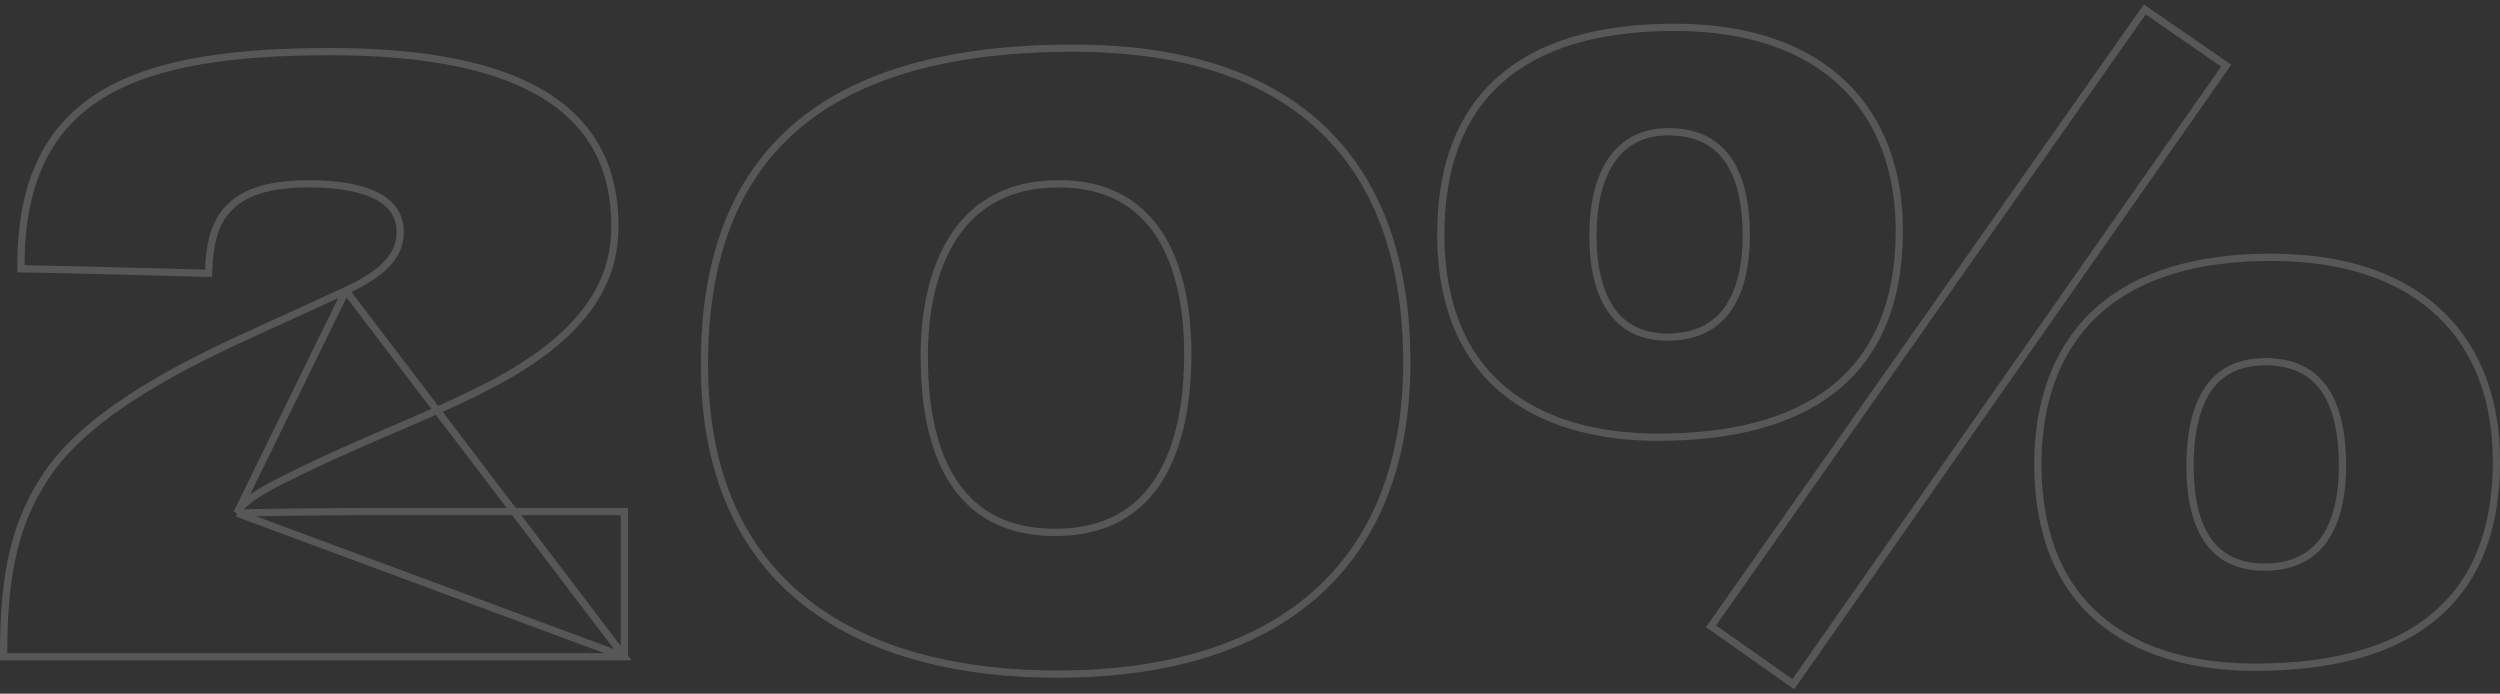 <svg width="346" height="96" viewBox="0 0 346 96" fill="none" xmlns="http://www.w3.org/2000/svg">
<rect x="0" y="0" width="346" height="96" fill="#333333" stroke="none"/>
<path d="M86.418 90.897H85.918H1H0.5V90.397C0.5 79.052 2.191 72.463 5.981 66.471C8.558 62.3 12.769 58.59 17.84 55.239C22.917 51.886 28.889 48.87 35.025 46.104C35.025 46.103 35.026 46.103 35.026 46.103L47.874 40.22L86.418 90.897ZM86.418 90.897V90.397V71.3V70.8H85.918H49.645C47.692 70.8 36.354 70.899 32.795 71.007M86.418 90.897L32.795 71.007M32.795 71.007C33.701 69.432 35.529 68.227 39.539 66.223C45.049 63.468 50.562 61.071 56.206 58.669L56.208 58.669C66.305 54.341 71.155 51.8 75.65 48.399L75.655 48.395C79.732 45.231 82.1 42.107 83.445 39.17C84.79 36.233 85.097 33.514 85.097 31.185C85.097 23.403 82.049 17.35 75.539 13.271C69.07 9.219 59.228 7.145 45.681 7.145C32.279 7.145 21.587 8.582 14.239 13.012C6.831 17.478 2.902 24.932 2.902 36.71V37.21H3.402C4.475 37.21 10.711 37.36 16.692 37.51C19.68 37.585 22.599 37.66 24.773 37.717C25.859 37.745 26.759 37.768 27.387 37.785L28.115 37.804L28.306 37.809L28.355 37.81L28.368 37.81L28.371 37.81L28.372 37.81C28.372 37.81 28.372 37.81 28.385 37.311L28.372 37.81L28.867 37.824L28.885 37.328C29.004 33.995 29.599 31.056 31.532 28.94C33.455 26.835 36.801 25.44 42.678 25.44C44.892 25.44 48.122 25.592 50.784 26.537C52.111 27.009 53.263 27.666 54.08 28.569C54.888 29.461 55.391 30.617 55.391 32.146C55.391 35.656 52.557 38.058 47.875 40.219L32.795 71.007ZM307.815 9.493L308.104 9.08L307.689 8.795L297.24 1.588L296.832 1.307L296.547 1.712L237.092 86.266L236.805 86.675L237.213 86.962L247.783 94.409L248.193 94.698L248.481 94.287L307.815 9.493ZM194.699 50.162C194.699 36.502 190.981 25.605 183.303 18.126C175.627 10.649 164.072 6.665 148.558 6.665C130.297 6.665 117.51 10.761 109.288 18.327C101.058 25.9 97.491 36.866 97.491 50.402C97.491 66.936 103.588 77.696 112.788 84.302C121.961 90.888 134.151 93.299 146.275 93.299C161.543 93.299 173.659 89.588 181.963 82.305C190.277 75.013 194.699 64.203 194.699 50.162ZM164.393 48.961C164.393 55.467 163.316 61.663 160.489 66.217C157.685 70.735 153.134 73.683 146.035 73.683C141.709 73.683 138.441 72.596 135.962 70.88C133.48 69.162 131.756 66.79 130.56 64.172C128.161 58.917 127.918 52.736 127.918 49.081C127.918 44.198 128.754 38.265 131.498 33.569C134.221 28.91 138.836 25.44 146.516 25.44C150.545 25.44 153.653 26.417 156.056 27.981C158.462 29.546 160.191 31.72 161.429 34.159C163.912 39.052 164.393 44.961 164.393 48.961ZM262.864 31.906C262.864 23.696 260.338 16.648 255.144 11.653C249.951 6.661 242.156 3.782 231.736 3.782C221.099 3.782 213.002 6.229 207.562 11.07C202.111 15.92 199.407 23.101 199.407 32.386C199.407 43.205 203.183 50.27 208.882 54.613C214.557 58.938 222.068 60.51 229.454 60.51C239.356 60.51 247.713 58.55 253.603 53.964C259.516 49.36 262.864 42.172 262.864 31.906ZM241.685 32.627C241.685 36.247 241.06 39.769 239.392 42.37C237.747 44.937 235.058 46.659 230.775 46.659C226.634 46.659 224.093 44.836 222.558 42.222C221.002 39.571 220.465 36.071 220.465 32.747C220.465 27.586 221.593 23.959 223.435 21.632C225.263 19.322 227.842 18.234 230.895 18.234C235.291 18.234 237.947 20.039 239.534 22.69C241.147 25.382 241.685 28.996 241.685 32.627ZM345.5 63.734C345.5 55.524 342.974 48.475 337.78 43.481C332.587 38.488 324.792 35.61 314.372 35.61C300.57 35.61 292.45 39.913 287.798 45.705C283.162 51.476 282.043 58.635 282.043 64.214C282.043 75.033 285.819 82.097 291.518 86.441C297.193 90.766 304.704 92.338 312.09 92.338C327.145 92.338 335.542 87.86 340.154 81.968C344.748 76.099 345.5 68.933 345.5 63.734ZM324.201 64.454C324.201 68.078 323.604 71.6 321.966 74.201C320.351 76.766 317.693 78.487 313.411 78.487C309.145 78.487 306.608 76.66 305.106 74.053C303.58 71.404 303.101 67.906 303.101 64.574C303.101 59.402 304.114 55.777 305.895 53.454C307.658 51.155 310.229 50.061 313.531 50.061C317.926 50.061 320.551 51.866 322.108 54.514C323.692 57.206 324.201 60.82 324.201 64.454Z" stroke="#F4F4F5" stroke-opacity="0.19"/>
</svg>
